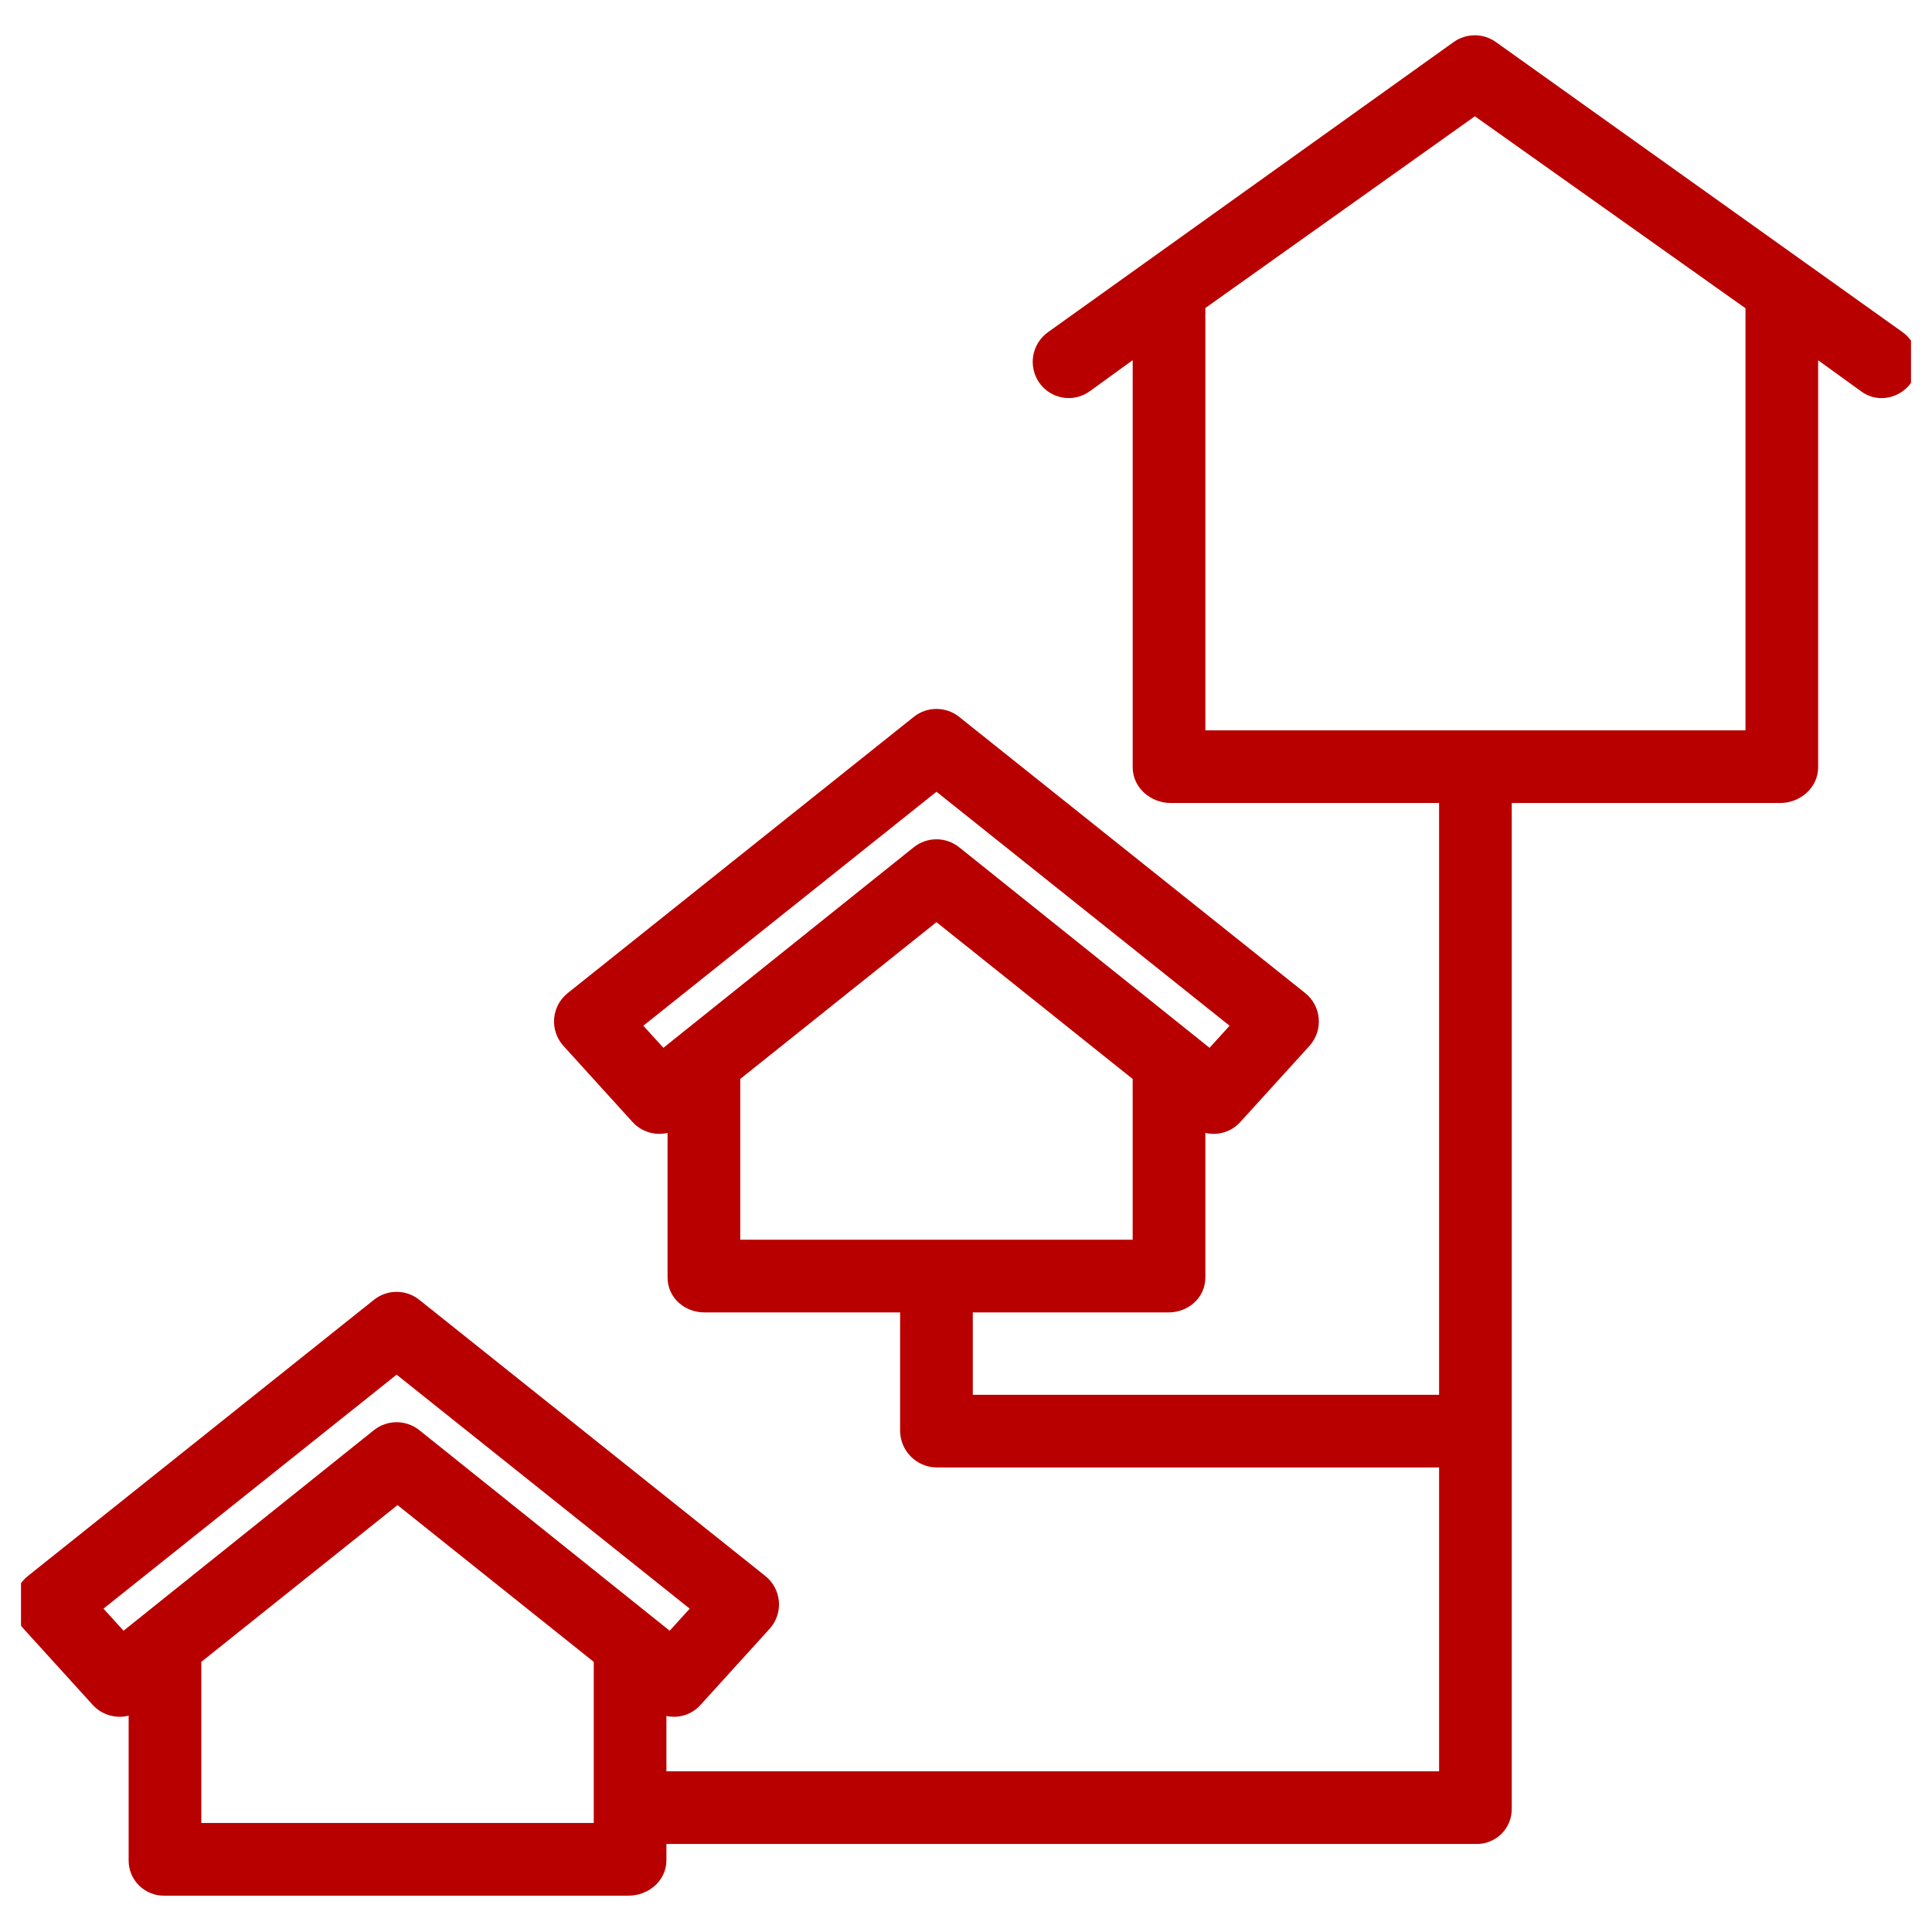 <svg width="46" height="46" viewBox="0 0 46 46" fill="none" xmlns="http://www.w3.org/2000/svg">
<g clip-path="url(#clip0_121_8015)">
<path d="M34.514 34.689H22.297C22.132 34.686 21.975 34.618 21.86 34.5C21.745 34.382 21.681 34.224 21.681 34.059V30.471H22.912V33.459H34.514V18.869H27.871C27.531 18.869 27.219 18.611 27.219 18.271V8.086L25.8 9.113C25.735 9.16 25.662 9.194 25.584 9.212C25.506 9.23 25.425 9.233 25.346 9.22C25.267 9.206 25.191 9.178 25.124 9.135C25.056 9.092 24.997 9.036 24.951 8.971C24.857 8.837 24.82 8.672 24.847 8.511C24.875 8.35 24.965 8.207 25.098 8.112L34.755 1.205C34.86 1.13 34.985 1.09 35.114 1.09C35.242 1.09 35.367 1.13 35.472 1.205L45.154 8.112C45.26 8.188 45.339 8.296 45.38 8.419C45.421 8.543 45.422 8.677 45.382 8.801C45.343 8.925 45.264 9.033 45.159 9.11C45.054 9.187 44.927 9.229 44.796 9.229C44.674 9.228 44.555 9.188 44.458 9.114L43.039 8.088V18.271C43.039 18.611 42.727 18.869 42.387 18.869H35.744V43.059C35.746 43.137 35.732 43.215 35.703 43.288C35.674 43.361 35.631 43.428 35.575 43.484C35.52 43.539 35.453 43.583 35.38 43.612C35.307 43.642 35.229 43.656 35.151 43.654H15.265V42.424H34.514V34.689ZM41.809 7.21L35.116 2.462L28.449 7.205V17.639H30.383C39.095 17.639 39.666 17.639 41.809 17.639V7.21Z" fill="#B90000" stroke="#B90000" stroke-width="0.5"/>
<path d="M16.144 30.415V26.554L16.079 26.612C15.971 26.699 15.837 26.747 15.698 26.747C15.613 26.747 15.528 26.729 15.45 26.694C15.371 26.66 15.301 26.609 15.244 26.545L13.601 24.735C13.544 24.672 13.501 24.599 13.474 24.52C13.447 24.44 13.436 24.356 13.443 24.272C13.45 24.188 13.474 24.107 13.513 24.032C13.553 23.958 13.607 23.893 13.673 23.84L21.913 17.263C22.022 17.176 22.157 17.129 22.296 17.129C22.436 17.129 22.571 17.176 22.68 17.263L30.92 23.84C30.986 23.893 31.04 23.958 31.079 24.032C31.119 24.107 31.143 24.188 31.149 24.272C31.156 24.356 31.146 24.44 31.119 24.52C31.091 24.599 31.048 24.672 30.992 24.735L29.348 26.545C29.244 26.661 29.099 26.733 28.944 26.745C28.789 26.757 28.635 26.71 28.514 26.612L28.449 26.554V30.415C28.449 30.755 28.16 30.998 27.82 30.998H16.773C16.433 30.998 16.144 30.755 16.144 30.415ZM28.826 25.29L29.64 24.393L22.297 18.531L14.953 24.393L15.768 25.29L21.912 20.368C22.021 20.281 22.157 20.233 22.297 20.233C22.436 20.233 22.572 20.281 22.681 20.368L28.826 25.29ZM27.218 29.767V25.569L22.297 21.636L17.375 25.569V29.767H27.218Z" fill="#B90000" stroke="#B90000" stroke-width="0.5"/>
<path d="M0.819 37.72L9.059 31.143C9.168 31.056 9.303 31.008 9.443 31.008C9.582 31.008 9.718 31.056 9.827 31.143L18.067 37.72C18.132 37.772 18.186 37.837 18.226 37.912C18.265 37.986 18.289 38.068 18.296 38.151C18.303 38.235 18.292 38.319 18.265 38.399C18.238 38.479 18.195 38.552 18.138 38.614L16.494 40.425C16.392 40.54 16.25 40.612 16.096 40.624C15.943 40.637 15.79 40.589 15.671 40.491L15.617 40.434V44.294C15.617 44.634 15.307 44.885 14.967 44.885H3.919C3.84 44.887 3.761 44.874 3.688 44.845C3.614 44.817 3.547 44.774 3.49 44.719C3.433 44.663 3.389 44.597 3.358 44.525C3.327 44.452 3.312 44.373 3.313 44.294V40.434L3.236 40.491C3.114 40.589 2.958 40.637 2.801 40.624C2.645 40.612 2.499 40.541 2.393 40.425L0.748 38.614C0.691 38.552 0.648 38.479 0.621 38.399C0.594 38.32 0.583 38.235 0.59 38.151C0.597 38.068 0.62 37.986 0.66 37.912C0.699 37.838 0.753 37.772 0.819 37.72L0.819 37.72ZM4.543 43.654H14.387V39.448L9.465 35.516L4.543 39.448V43.654ZM2.914 39.169L9.058 34.247C9.167 34.16 9.303 34.112 9.443 34.112C9.583 34.112 9.718 34.16 9.828 34.247L15.972 39.169L16.786 38.272L9.443 32.41L2.1 38.272L2.914 39.169Z" fill="#B90000" stroke="#B90000" stroke-width="0.5"/>
</g>
<defs>
<clipPath id="clip0_121_8015">
<rect width="45" height="45" fill="white" transform="matrix(-1 0 0 1 45.5 0.5)"/>
</clipPath>
</defs>
</svg>
